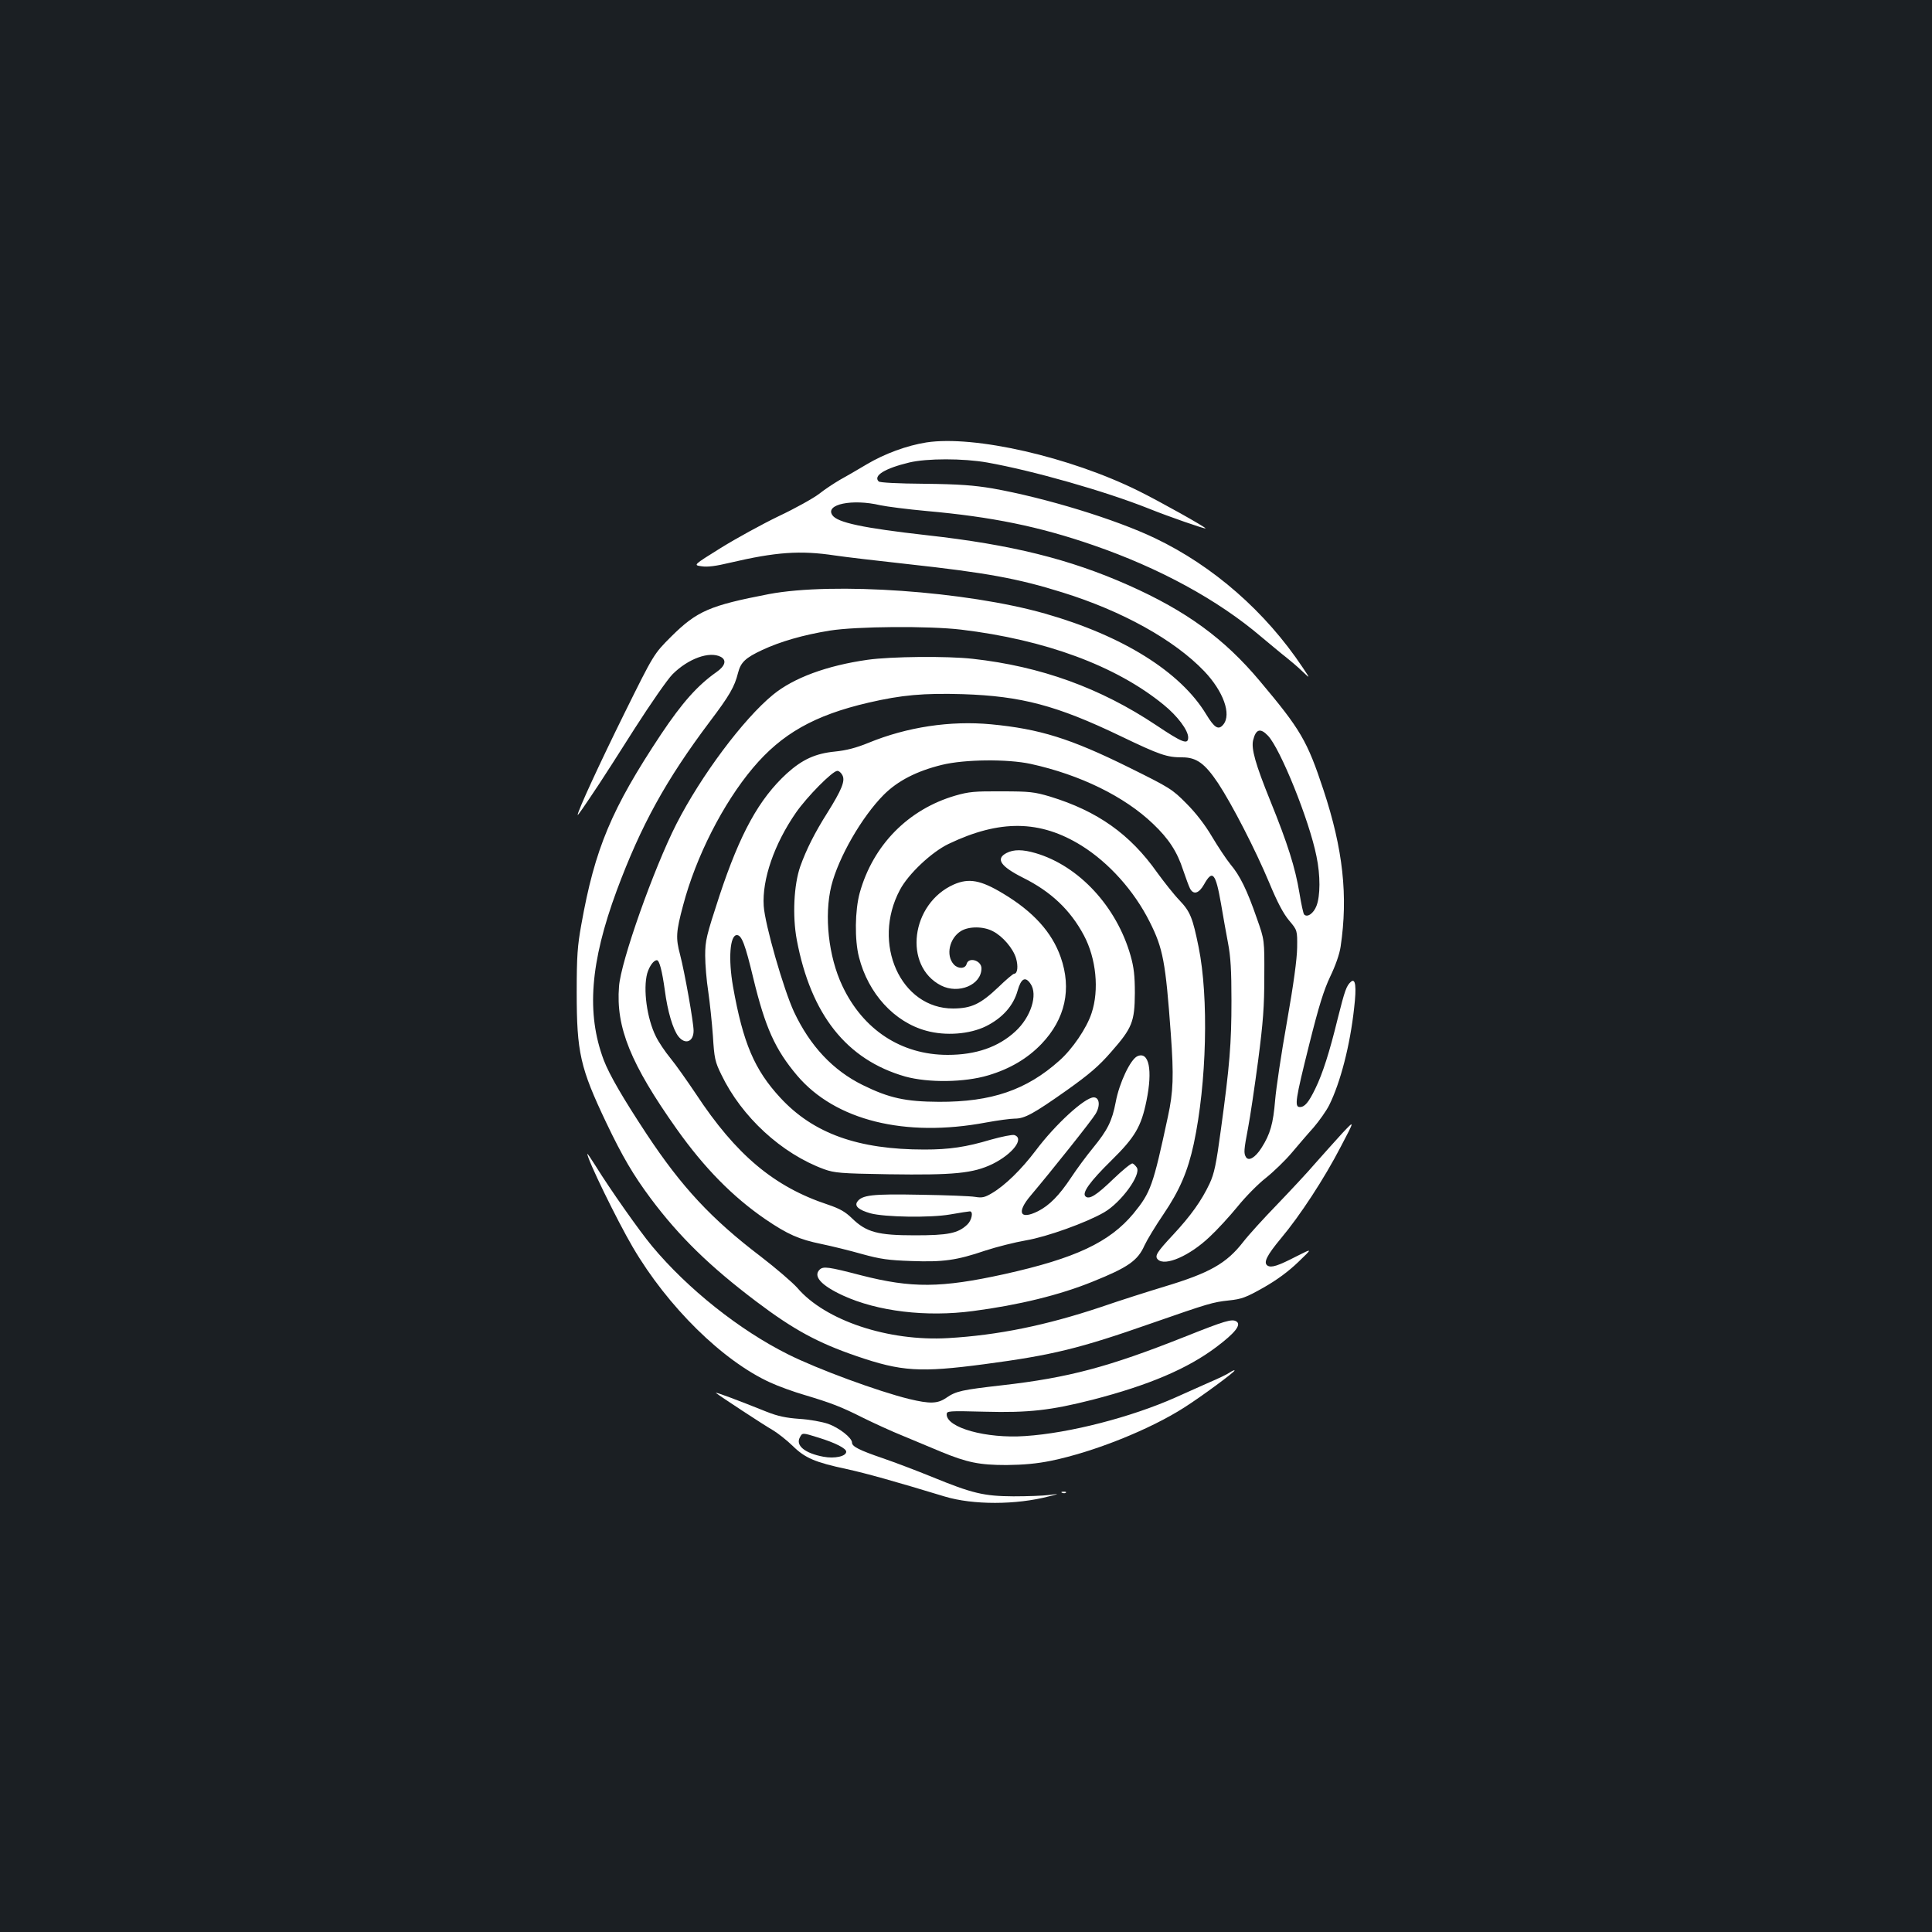 <?xml version="1.0" standalone="no"?>
<!DOCTYPE svg PUBLIC "-//W3C//DTD SVG 20010904//EN"
 "http://www.w3.org/TR/2001/REC-SVG-20010904/DTD/svg10.dtd">
<svg version="1.0" xmlns="http://www.w3.org/2000/svg"
 width="1000pt" height="1000pt" viewBox="0 0 1000 1000"
 preserveAspectRatio="xMidYMid meet">
<rect width="100%" height="100%" fill="#1b1f23"/>
<g transform="translate(0,1000) scale(0.1,-0.1)"
fill="#ffffff" stroke="none">
<path d="M4795 7710 c-101 -16 -216 -58 -310 -114 -49 -29 -112 -66 -140 -81
-27 -16 -75 -47 -105 -71 -30 -23 -125 -76 -210 -116 -85 -41 -220 -115 -299
-164 -143 -89 -143 -89 -100 -95 31 -5 75 1 146 18 239 56 365 65 544 38 53
-8 224 -28 379 -45 402 -44 568 -74 798 -146 310 -96 580 -246 735 -408 99
-104 142 -223 99 -276 -25 -31 -46 -18 -89 53 -133 220 -433 407 -834 521
-407 116 -1095 164 -1429 101 -306 -59 -372 -87 -506 -220 -90 -90 -90 -90
-241 -395 -129 -261 -243 -508 -243 -528 0 -5 30 38 113 163 19 28 100 155
182 284 82 128 170 255 196 281 81 81 191 121 250 90 31 -17 23 -47 -23 -79
-98 -69 -177 -158 -286 -321 -257 -387 -343 -592 -413 -985 -20 -110 -24 -164
-24 -350 0 -313 18 -392 153 -676 84 -176 140 -271 230 -392 148 -198 306
-352 547 -534 192 -145 317 -213 518 -282 233 -80 329 -86 662 -42 354 47 492
81 866 212 296 103 316 109 400 118 66 7 88 15 180 67 70 40 128 83 179 132
75 72 75 72 -10 29 -95 -49 -129 -60 -149 -48 -23 15 -5 52 69 141 99 118 224
309 310 475 73 139 73 139 8 70 -35 -39 -98 -108 -139 -155 -40 -47 -130 -143
-199 -215 -69 -71 -148 -158 -175 -193 -87 -112 -174 -161 -410 -232 -76 -23
-225 -70 -329 -106 -282 -94 -530 -145 -789 -160 -309 -18 -636 91 -780 260
-26 29 -111 102 -189 162 -255 194 -409 359 -591 634 -122 185 -193 307 -222
383 -91 242 -70 506 67 877 126 339 255 573 482 875 102 135 128 180 146 252
14 55 38 78 126 119 92 43 212 78 349 100 136 22 513 25 680 5 434 -52 801
-187 1047 -388 73 -59 128 -133 128 -170 0 -39 -29 -28 -165 63 -289 193 -598
305 -950 344 -133 15 -424 12 -544 -5 -212 -30 -384 -94 -490 -181 -154 -126
-373 -420 -500 -669 -117 -230 -288 -712 -297 -841 -17 -212 61 -402 298 -737
144 -203 291 -352 460 -468 115 -78 173 -104 290 -128 53 -11 147 -34 210 -52
94 -26 137 -32 254 -36 165 -6 234 3 384 54 58 19 153 43 211 53 107 18 313
92 404 145 88 51 193 195 169 232 -6 9 -16 19 -22 21 -7 2 -51 -34 -100 -81
-87 -84 -125 -108 -144 -89 -18 18 23 76 134 185 123 121 155 176 182 309 33
160 13 258 -47 231 -36 -16 -94 -139 -112 -237 -19 -99 -42 -145 -118 -238
-33 -40 -84 -109 -113 -153 -61 -92 -112 -144 -171 -174 -94 -47 -113 -7 -38
81 108 128 317 390 336 423 25 42 20 85 -10 85 -46 0 -199 -140 -300 -275 -75
-99 -159 -181 -227 -221 -37 -22 -51 -25 -87 -19 -23 4 -150 9 -282 11 -252 5
-305 -1 -329 -38 -13 -22 10 -41 69 -58 73 -20 310 -24 413 -6 50 9 97 16 102
16 19 0 10 -46 -13 -68 -48 -46 -100 -56 -272 -56 -192 0 -251 16 -325 88 -35
34 -63 50 -125 71 -278 92 -475 257 -683 573 -45 67 -104 151 -132 185 -28 34
-62 85 -75 112 -47 94 -67 246 -45 327 11 37 33 68 50 68 13 0 27 -55 41 -155
14 -109 42 -203 70 -239 35 -45 79 -29 79 29 0 43 -46 302 -70 394 -23 86 -21
118 16 256 66 250 206 526 361 710 149 177 318 273 598 338 172 40 286 50 489
44 302 -10 485 -58 816 -217 204 -98 240 -110 319 -110 74 0 117 -31 186 -134
73 -111 193 -344 265 -516 41 -99 72 -158 102 -194 43 -51 43 -51 42 -141 -1
-60 -18 -187 -53 -385 -29 -162 -56 -344 -61 -405 -10 -121 -25 -175 -71 -247
-32 -50 -66 -70 -80 -47 -12 20 -11 36 11 151 11 57 34 213 52 348 26 200 32
280 32 435 1 190 1 190 -38 300 -51 148 -88 223 -137 281 -22 27 -65 92 -96
144 -36 61 -83 122 -132 171 -73 74 -86 82 -296 186 -305 151 -464 200 -715
224 -211 20 -436 -14 -635 -96 -64 -26 -114 -39 -173 -45 -102 -10 -169 -41
-249 -113 -144 -132 -242 -310 -349 -633 -68 -208 -74 -232 -74 -310 0 -46 7
-130 16 -187 8 -56 19 -159 24 -229 7 -116 11 -134 44 -201 105 -218 311 -408
532 -489 54 -19 83 -22 333 -26 341 -5 438 5 538 53 105 52 167 133 113 150
-10 3 -65 -8 -122 -24 -127 -38 -214 -51 -343 -51 -344 0 -575 83 -746 268
-134 145 -193 283 -245 576 -25 143 -16 266 20 266 25 0 43 -48 85 -223 62
-256 113 -369 227 -504 197 -232 558 -322 978 -243 60 11 127 20 148 20 52 0
97 25 270 147 115 82 165 124 230 199 108 123 121 155 122 304 0 89 -5 133
-22 193 -72 254 -267 465 -491 531 -68 20 -114 20 -151 1 -58 -30 -32 -69 85
-128 145 -72 245 -167 315 -298 64 -120 80 -283 40 -403 -25 -77 -99 -186
-167 -246 -170 -152 -351 -214 -623 -213 -173 1 -257 19 -395 87 -154 76 -272
202 -355 378 -54 116 -151 453 -157 549 -9 136 54 320 167 483 57 82 189 216
214 216 9 0 21 -11 27 -24 14 -29 -5 -75 -78 -192 -66 -104 -110 -192 -141
-279 -33 -95 -41 -255 -18 -379 73 -388 258 -621 561 -708 120 -33 306 -31
430 6 114 34 204 88 276 163 123 129 157 284 99 449 -45 128 -141 235 -298
329 -116 70 -177 81 -255 47 -223 -99 -263 -422 -66 -523 91 -46 209 3 209 89
0 41 -67 61 -77 22 -7 -25 -44 -26 -66 -2 -43 47 -23 136 37 173 41 25 116 25
165 -1 50 -25 105 -89 120 -140 12 -41 8 -80 -10 -80 -5 0 -42 -31 -82 -70
-93 -88 -139 -109 -233 -110 -272 -1 -424 337 -276 614 43 82 164 196 252 238
265 127 474 124 688 -9 141 -88 272 -233 353 -395 69 -137 82 -207 109 -578
16 -219 13 -301 -15 -430 -77 -359 -89 -392 -178 -501 -124 -149 -300 -232
-669 -314 -328 -72 -479 -73 -741 -6 -169 44 -196 48 -215 29 -34 -34 8 -81
120 -133 180 -83 432 -113 674 -81 237 31 449 83 619 152 184 74 234 109 269
188 13 28 57 101 98 161 84 124 126 222 157 365 67 314 78 757 25 1018 -31
152 -43 183 -99 242 -29 30 -80 95 -115 143 -141 200 -310 319 -555 394 -81
24 -106 27 -250 27 -139 1 -171 -2 -240 -22 -244 -71 -426 -256 -495 -503 -25
-91 -27 -244 -4 -333 48 -189 183 -336 348 -381 101 -28 225 -18 309 23 86 43
142 106 164 184 18 64 40 76 67 36 39 -56 2 -173 -79 -247 -88 -81 -204 -121
-350 -121 -240 0 -438 130 -545 357 -72 152 -95 363 -57 518 37 147 157 356
271 471 73 73 171 123 301 155 118 29 340 31 460 5 256 -56 486 -169 633 -310
81 -77 125 -144 156 -240 14 -41 30 -85 36 -96 18 -33 46 -24 72 22 44 79 60
60 88 -100 10 -59 26 -150 36 -202 14 -72 18 -144 18 -300 0 -220 -9 -334 -55
-669 -24 -178 -34 -225 -58 -277 -42 -89 -97 -166 -188 -264 -85 -91 -98 -111
-80 -129 37 -37 165 19 268 117 38 35 103 106 144 156 41 51 107 118 147 149
40 32 100 90 133 129 33 39 84 99 114 132 29 34 66 86 81 116 58 117 108 309
129 503 13 111 7 155 -16 136 -24 -21 -32 -44 -69 -191 -43 -176 -78 -285
-116 -363 -35 -72 -55 -95 -80 -95 -29 0 -23 38 48 322 51 204 76 283 109 353
27 56 48 115 54 155 39 262 13 504 -89 812 -84 254 -118 312 -330 564 -183
218 -378 361 -679 495 -304 135 -605 210 -1046 259 -327 37 -462 65 -487 104
-38 56 104 85 248 51 33 -7 141 -21 240 -30 337 -30 583 -80 863 -177 342
-118 645 -283 869 -474 52 -43 110 -92 130 -107 20 -16 57 -47 81 -70 44 -42
44 -42 3 19 -192 288 -462 524 -763 668 -207 99 -567 209 -842 258 -96 16
-171 22 -351 24 -139 1 -232 6 -238 12 -30 30 33 68 158 98 91 22 280 22 404
0 236 -42 609 -148 835 -238 104 -42 295 -108 295 -103 0 7 -238 140 -347 194
-355 176 -850 289 -1098 251z m1768 -1518 c64 -67 214 -438 251 -624 21 -100
20 -206 0 -257 -15 -39 -48 -62 -64 -44 -4 4 -15 54 -24 110 -22 133 -61 256
-151 478 -77 190 -99 269 -89 313 14 58 37 66 77 24z"/>
<path d="M3040 4028 c0 -29 153 -343 235 -483 181 -309 466 -589 712 -701 41
-19 121 -48 176 -64 140 -42 190 -61 305 -119 55 -27 148 -70 208 -94 60 -25
147 -61 194 -81 136 -56 199 -69 340 -69 88 1 156 7 230 22 223 46 512 162
690 276 91 58 260 183 260 191 0 4 -11 -1 -25 -10 -14 -10 -61 -32 -103 -50
-42 -19 -122 -54 -177 -79 -229 -102 -549 -185 -779 -200 -201 -14 -406 43
-406 112 0 18 8 19 198 14 226 -6 341 7 557 62 290 75 491 160 641 273 97 73
130 115 104 132 -23 15 -59 4 -270 -80 -393 -156 -600 -211 -942 -250 -210
-24 -239 -30 -290 -65 -45 -31 -85 -32 -193 -6 -159 39 -475 155 -626 231
-251 125 -520 339 -704 560 -65 78 -217 294 -292 415 -24 38 -43 66 -43 63z"/>
<path d="M3706 2790 c15 -13 246 -165 295 -193 25 -15 71 -51 102 -81 64 -63
116 -85 280 -120 100 -22 244 -62 507 -142 146 -44 369 -44 540 1 55 14 55 14
0 7 -30 -4 -113 -7 -185 -7 -153 1 -212 15 -422 101 -76 31 -189 74 -253 96
-123 42 -160 61 -160 81 0 25 -67 77 -123 97 -32 11 -98 23 -150 26 -69 5
-111 14 -167 36 -157 63 -272 106 -264 98z m530 -231 c88 -27 144 -56 144 -73
0 -24 -60 -37 -118 -26 -96 18 -145 58 -122 100 13 25 13 25 96 -1z"/>
<path d="M5498 2273 c7 -3 16 -2 19 1 4 3 -2 6 -13 5 -11 0 -14 -3 -6 -6z"/>
</g>
</svg>
